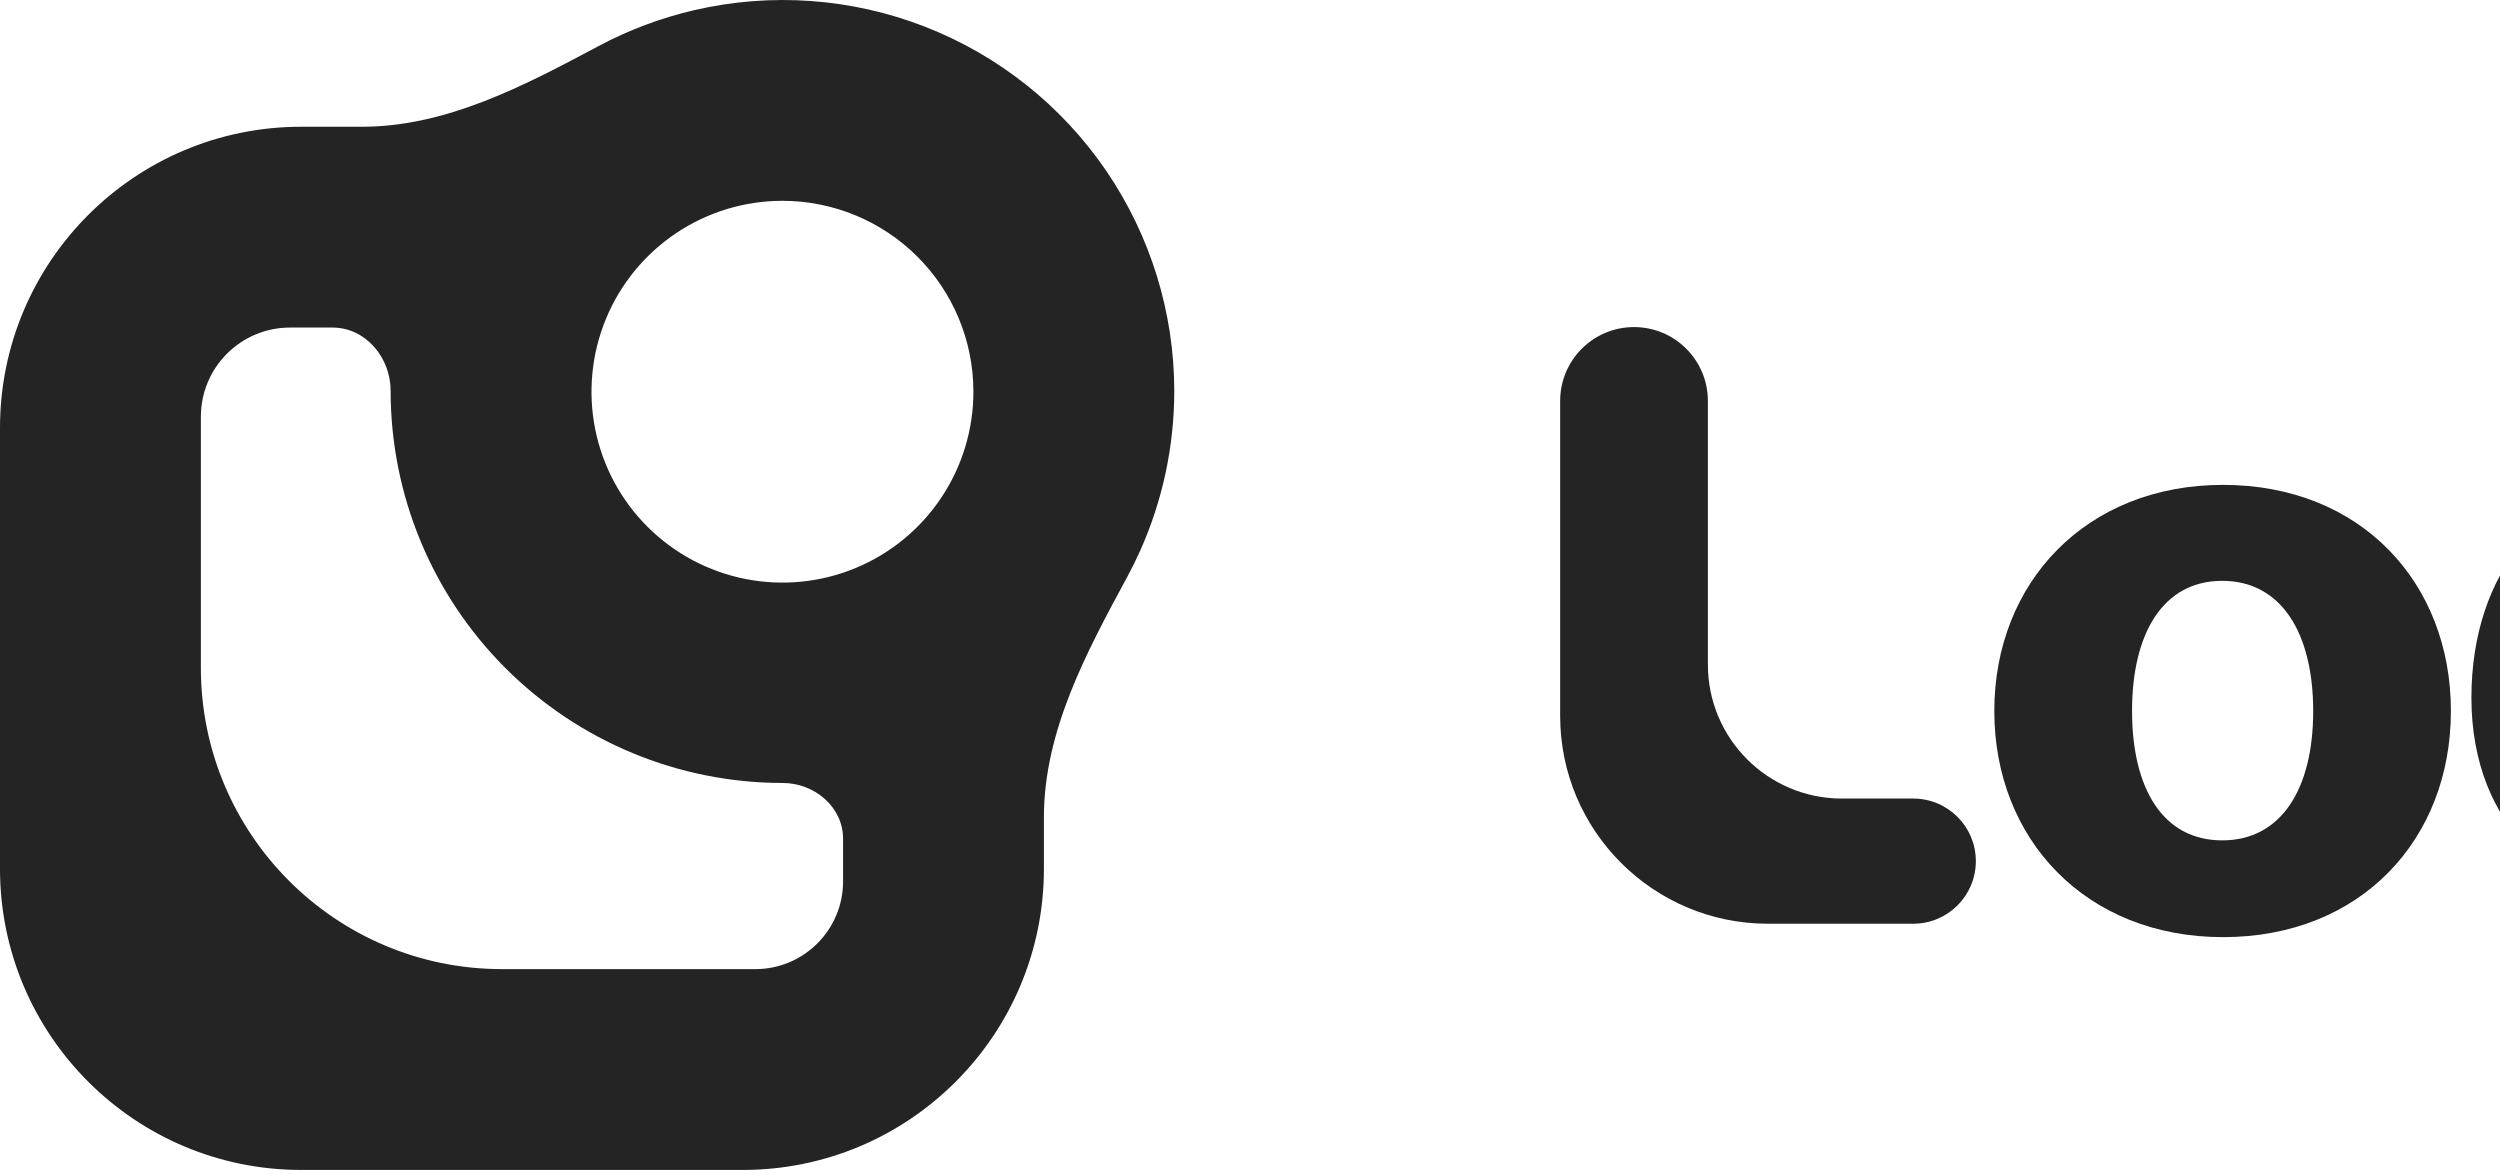 <svg width="83" height="39" viewBox="0 0 83 39" fill="none" xmlns="http://www.w3.org/2000/svg">
<path d="M51.797 23.767C51.797 27.578 54.886 30.668 58.698 30.668H63.52C64.668 30.668 65.598 29.738 65.598 28.59C65.598 27.443 64.668 26.512 63.52 26.512H61.15C58.694 26.512 56.702 24.521 56.702 22.064V13.312C56.702 11.957 55.604 10.859 54.249 10.859C52.895 10.859 51.797 11.957 51.797 13.312V23.767Z" fill="#242424"/>
<path d="M73.777 27.9C71.809 27.9 70.784 26.182 70.784 23.606C70.784 21.029 71.809 19.284 73.777 19.284C75.745 19.284 76.798 21.029 76.798 23.606C76.798 26.182 75.745 27.9 73.777 27.9ZM73.805 31.113C78.377 31.113 81.37 27.872 81.37 23.606C81.37 19.339 78.377 16.098 73.805 16.098C69.259 16.098 66.211 19.339 66.211 23.606C66.211 27.872 69.259 31.113 73.805 31.113Z" fill="#242424"/>
<path d="M89.284 35.574C91.39 35.574 93.247 35.103 94.494 33.995C95.63 32.97 96.379 31.419 96.379 29.285V18.648C96.379 17.454 95.411 16.486 94.217 16.486H92.817C92.397 16.486 92.055 16.827 92.055 17.248V17.973C92.055 17.993 92.039 18.01 92.019 18.01C92.007 18.01 91.996 18.004 91.989 17.994C91.157 16.812 89.886 16.07 88.009 16.07C84.49 16.07 82.051 19.007 82.051 23.163C82.051 27.512 85.016 29.895 88.203 29.895C89.906 29.895 90.983 29.215 91.811 28.286C91.826 28.27 91.846 28.26 91.868 28.26C91.91 28.26 91.945 28.295 91.945 28.337V29.673C91.945 31.391 91.141 32.388 89.229 32.388C88.681 32.388 88.234 32.303 87.875 32.158C86.945 31.784 86.059 31.003 85.057 31.003C83.635 31.003 82.51 32.358 83.428 33.445C84.605 34.839 86.64 35.574 89.284 35.574ZM89.256 26.543C87.566 26.543 86.457 25.157 86.457 23.024C86.457 20.863 87.566 19.478 89.256 19.478C91.141 19.478 92.139 21.085 92.139 22.997C92.139 24.991 91.224 26.543 89.256 26.543Z" fill="#242424"/>
<path d="M38.986 12.992C38.986 10.375 38.195 7.819 36.718 5.658C35.24 3.498 33.144 1.834 30.705 0.885C28.265 -0.064 25.596 -0.255 23.046 0.338C21.935 0.596 20.869 0.998 19.873 1.529C17.402 2.847 14.821 4.208 12.02 4.208H10C4.477 4.208 0 8.685 0 14.208V28.842C0 34.365 4.477 38.842 10 38.842H24.658C30.181 38.842 34.658 34.365 34.658 28.842V27.129C34.658 24.283 36.063 21.666 37.419 19.164C37.574 18.877 37.719 18.584 37.853 18.285C38.598 16.62 38.984 14.816 38.986 12.992ZM32.317 12.992C32.32 14.245 31.95 15.472 31.255 16.516C30.56 17.56 29.571 18.375 28.413 18.856C27.254 19.338 25.979 19.465 24.748 19.222C23.518 18.979 22.387 18.377 21.499 17.491C20.611 16.605 20.006 15.476 19.76 14.246C19.515 13.016 19.64 11.741 20.119 10.582C20.598 9.424 21.411 8.433 22.454 7.736C23.497 7.039 24.723 6.667 25.977 6.667C27.656 6.667 29.267 7.333 30.456 8.519C31.644 9.704 32.314 11.313 32.317 12.992ZM27.99 29.261C27.99 30.871 26.685 32.175 25.076 32.175H16.669C11.146 32.175 6.669 27.698 6.669 22.175V13.834C6.669 12.2 7.994 10.875 9.628 10.875H11.038C12.147 10.875 12.978 11.882 12.969 12.992C12.973 16.439 14.344 19.745 16.783 22.183C19.222 24.621 22.528 25.992 25.977 25.995C27.036 25.99 27.99 26.788 27.99 27.846V29.261Z" fill="#242424"/>
</svg>
